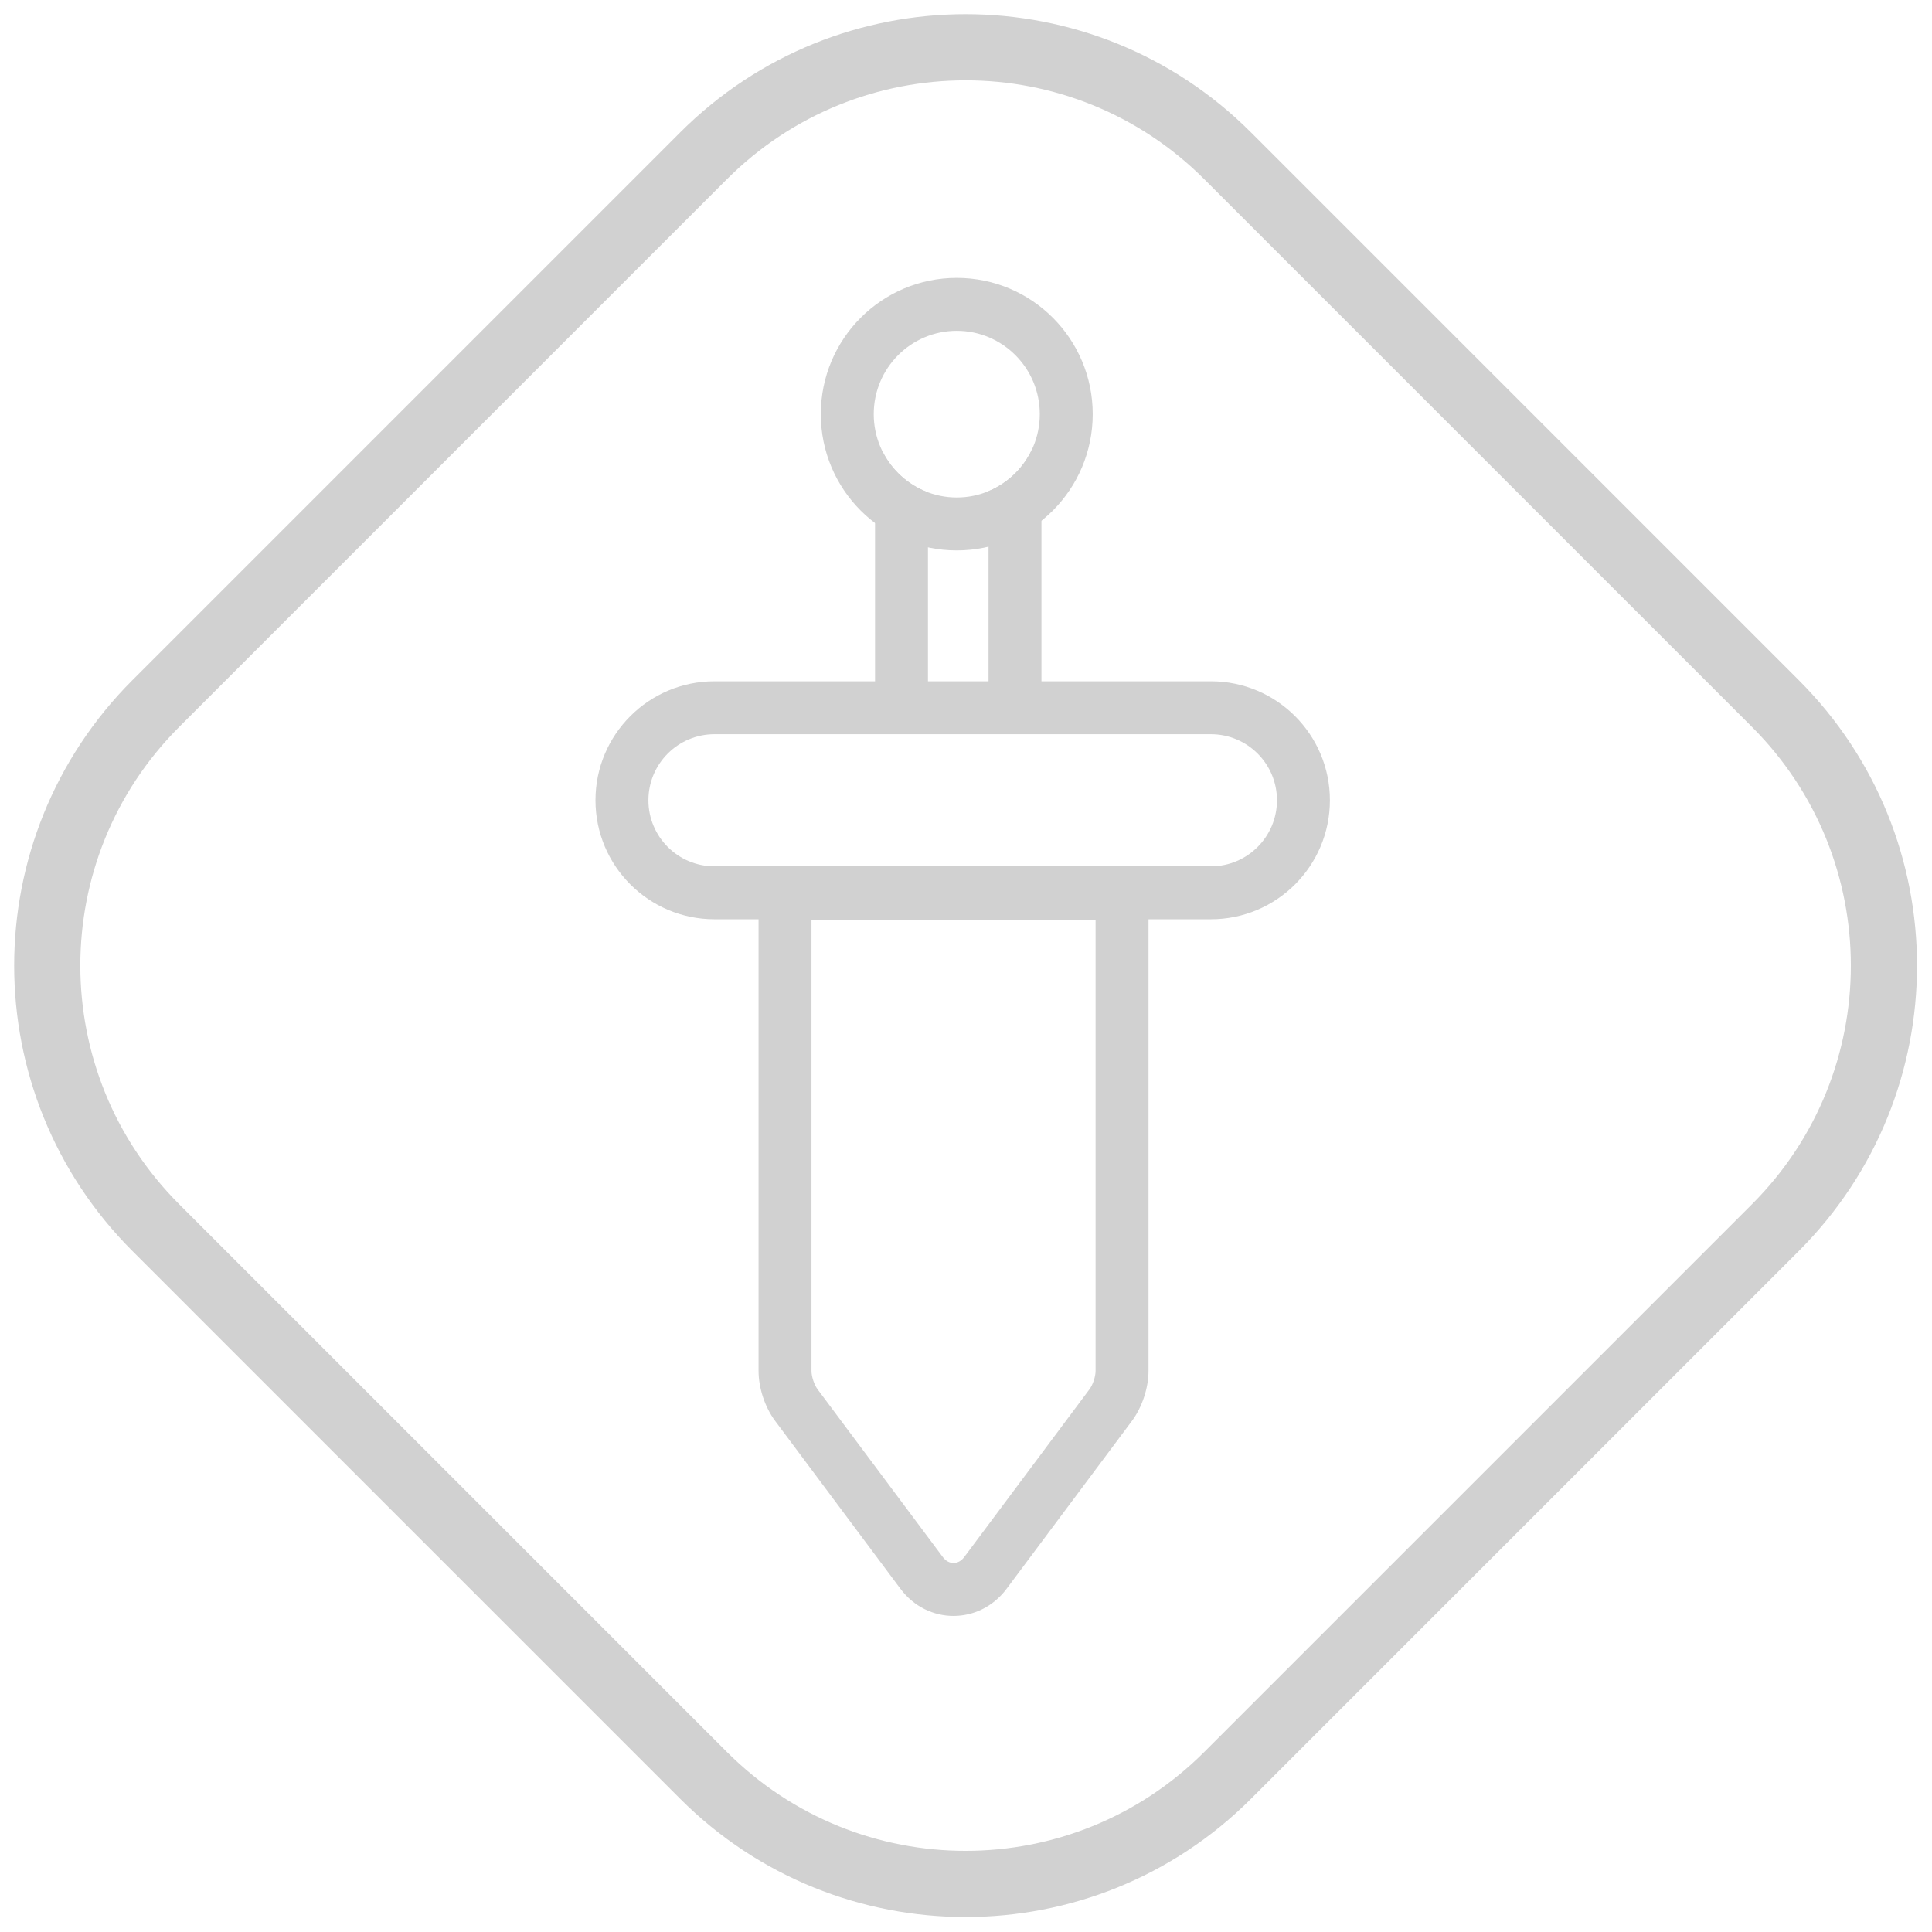 <?xml version="1.0" encoding="UTF-8"?><svg width="73px" height="73px" viewBox="0 0 73 73" version="1.1" xmlns="http://www.w3.org/2000/svg" xmlns:xlink="http://www.w3.org/1999/xlink"><title>achievement_completion_0</title><desc>Created with Sketch.</desc><defs/><g id="Page-1" stroke="none" stroke-width="1" fill="none" fill-rule="evenodd"><g id="locked" transform="translate(-30, -169)" fill="#D1D1D1"><g id="achievement_completion_0" transform="translate(30, 169)"><path d="M6.77,45.501 L27.468,66.199 C32.449,71.18 40.521,71.179 45.501,66.199 L66.199,45.501 C71.18,40.52 71.179,32.448 66.199,27.468 L45.501,6.77 C40.52,1.789 32.448,1.791 27.468,6.77 L6.77,27.468 C1.789,32.449 1.791,40.521 6.77,45.501 Z M5.003,47.269 C-0.954,41.312 -0.954,31.657 5.003,25.7 L25.7,5.003 C31.657,-0.954 41.312,-0.954 47.269,5.003 L67.967,25.7 C73.923,31.657 73.924,41.312 67.967,47.269 L47.269,67.967 C41.312,73.923 31.657,73.924 25.7,67.967 L5.003,47.269 Z" id="Mask" fill-rule="nonzero"/><path d="M30.662,51.802 C30.662,52.014 30.764,52.323 30.892,52.495 L35.625,58.834 C35.847,59.132 36.21,59.131 36.432,58.834 L41.165,52.495 C41.293,52.324 41.396,52.012 41.396,51.802 L41.396,34.772 L30.662,34.772 L30.662,51.802 Z M28.662,51.802 L28.662,32.772 L43.396,32.772 L43.396,51.802 C43.396,52.444 43.153,53.176 42.768,53.692 L38.034,60.031 C37.013,61.398 35.045,61.4 34.022,60.03 L29.29,53.691 C28.904,53.175 28.662,52.446 28.662,51.802 Z" id="Boarder" fill-rule="nonzero"/><path d="M24.5,30.238 C24.5,31.617 25.618,32.734 26.997,32.734 L45.753,32.734 C47.132,32.734 48.25,31.616 48.25,30.238 C48.25,28.859 47.132,27.742 45.753,27.742 L26.997,27.742 C25.618,27.742 24.5,28.859 24.5,30.238 Z M22.5,30.238 C22.5,27.754 24.513,25.742 26.997,25.742 L45.753,25.742 C48.237,25.742 50.25,27.754 50.25,30.238 C50.25,32.721 48.237,34.734 45.753,34.734 L26.997,34.734 C24.513,34.734 22.5,32.721 22.5,30.238 Z" id="Combined-Shape" fill-rule="nonzero"/><path d="M33.348,17.064 C33.165,17.463 33.063,17.907 33.063,18.374 L33.063,27.647 L39.351,27.647 L39.351,18.374 C39.351,17.86 39.228,17.376 39.009,16.947 C38.681,17.673 38.087,18.252 37.351,18.558 L37.351,25.846 L35.063,25.846 L35.063,18.602 C34.316,18.325 33.704,17.771 33.348,17.064 Z" id="Combined-Shape"/><path d="M36.151,18.797 C37.883,18.797 39.288,17.387 39.288,15.648 C39.288,13.91 37.883,12.5 36.151,12.5 C34.419,12.5 33.014,13.91 33.014,15.648 C33.014,17.387 34.419,18.797 36.151,18.797 Z M36.151,20.797 C33.312,20.797 31.014,18.49 31.014,15.648 C31.014,12.807 33.312,10.5 36.151,10.5 C38.99,10.5 41.288,12.807 41.288,15.648 C41.288,18.49 38.99,20.797 36.151,20.797 Z" id="Oval-2" fill-rule="nonzero"/></g></g></g></svg>